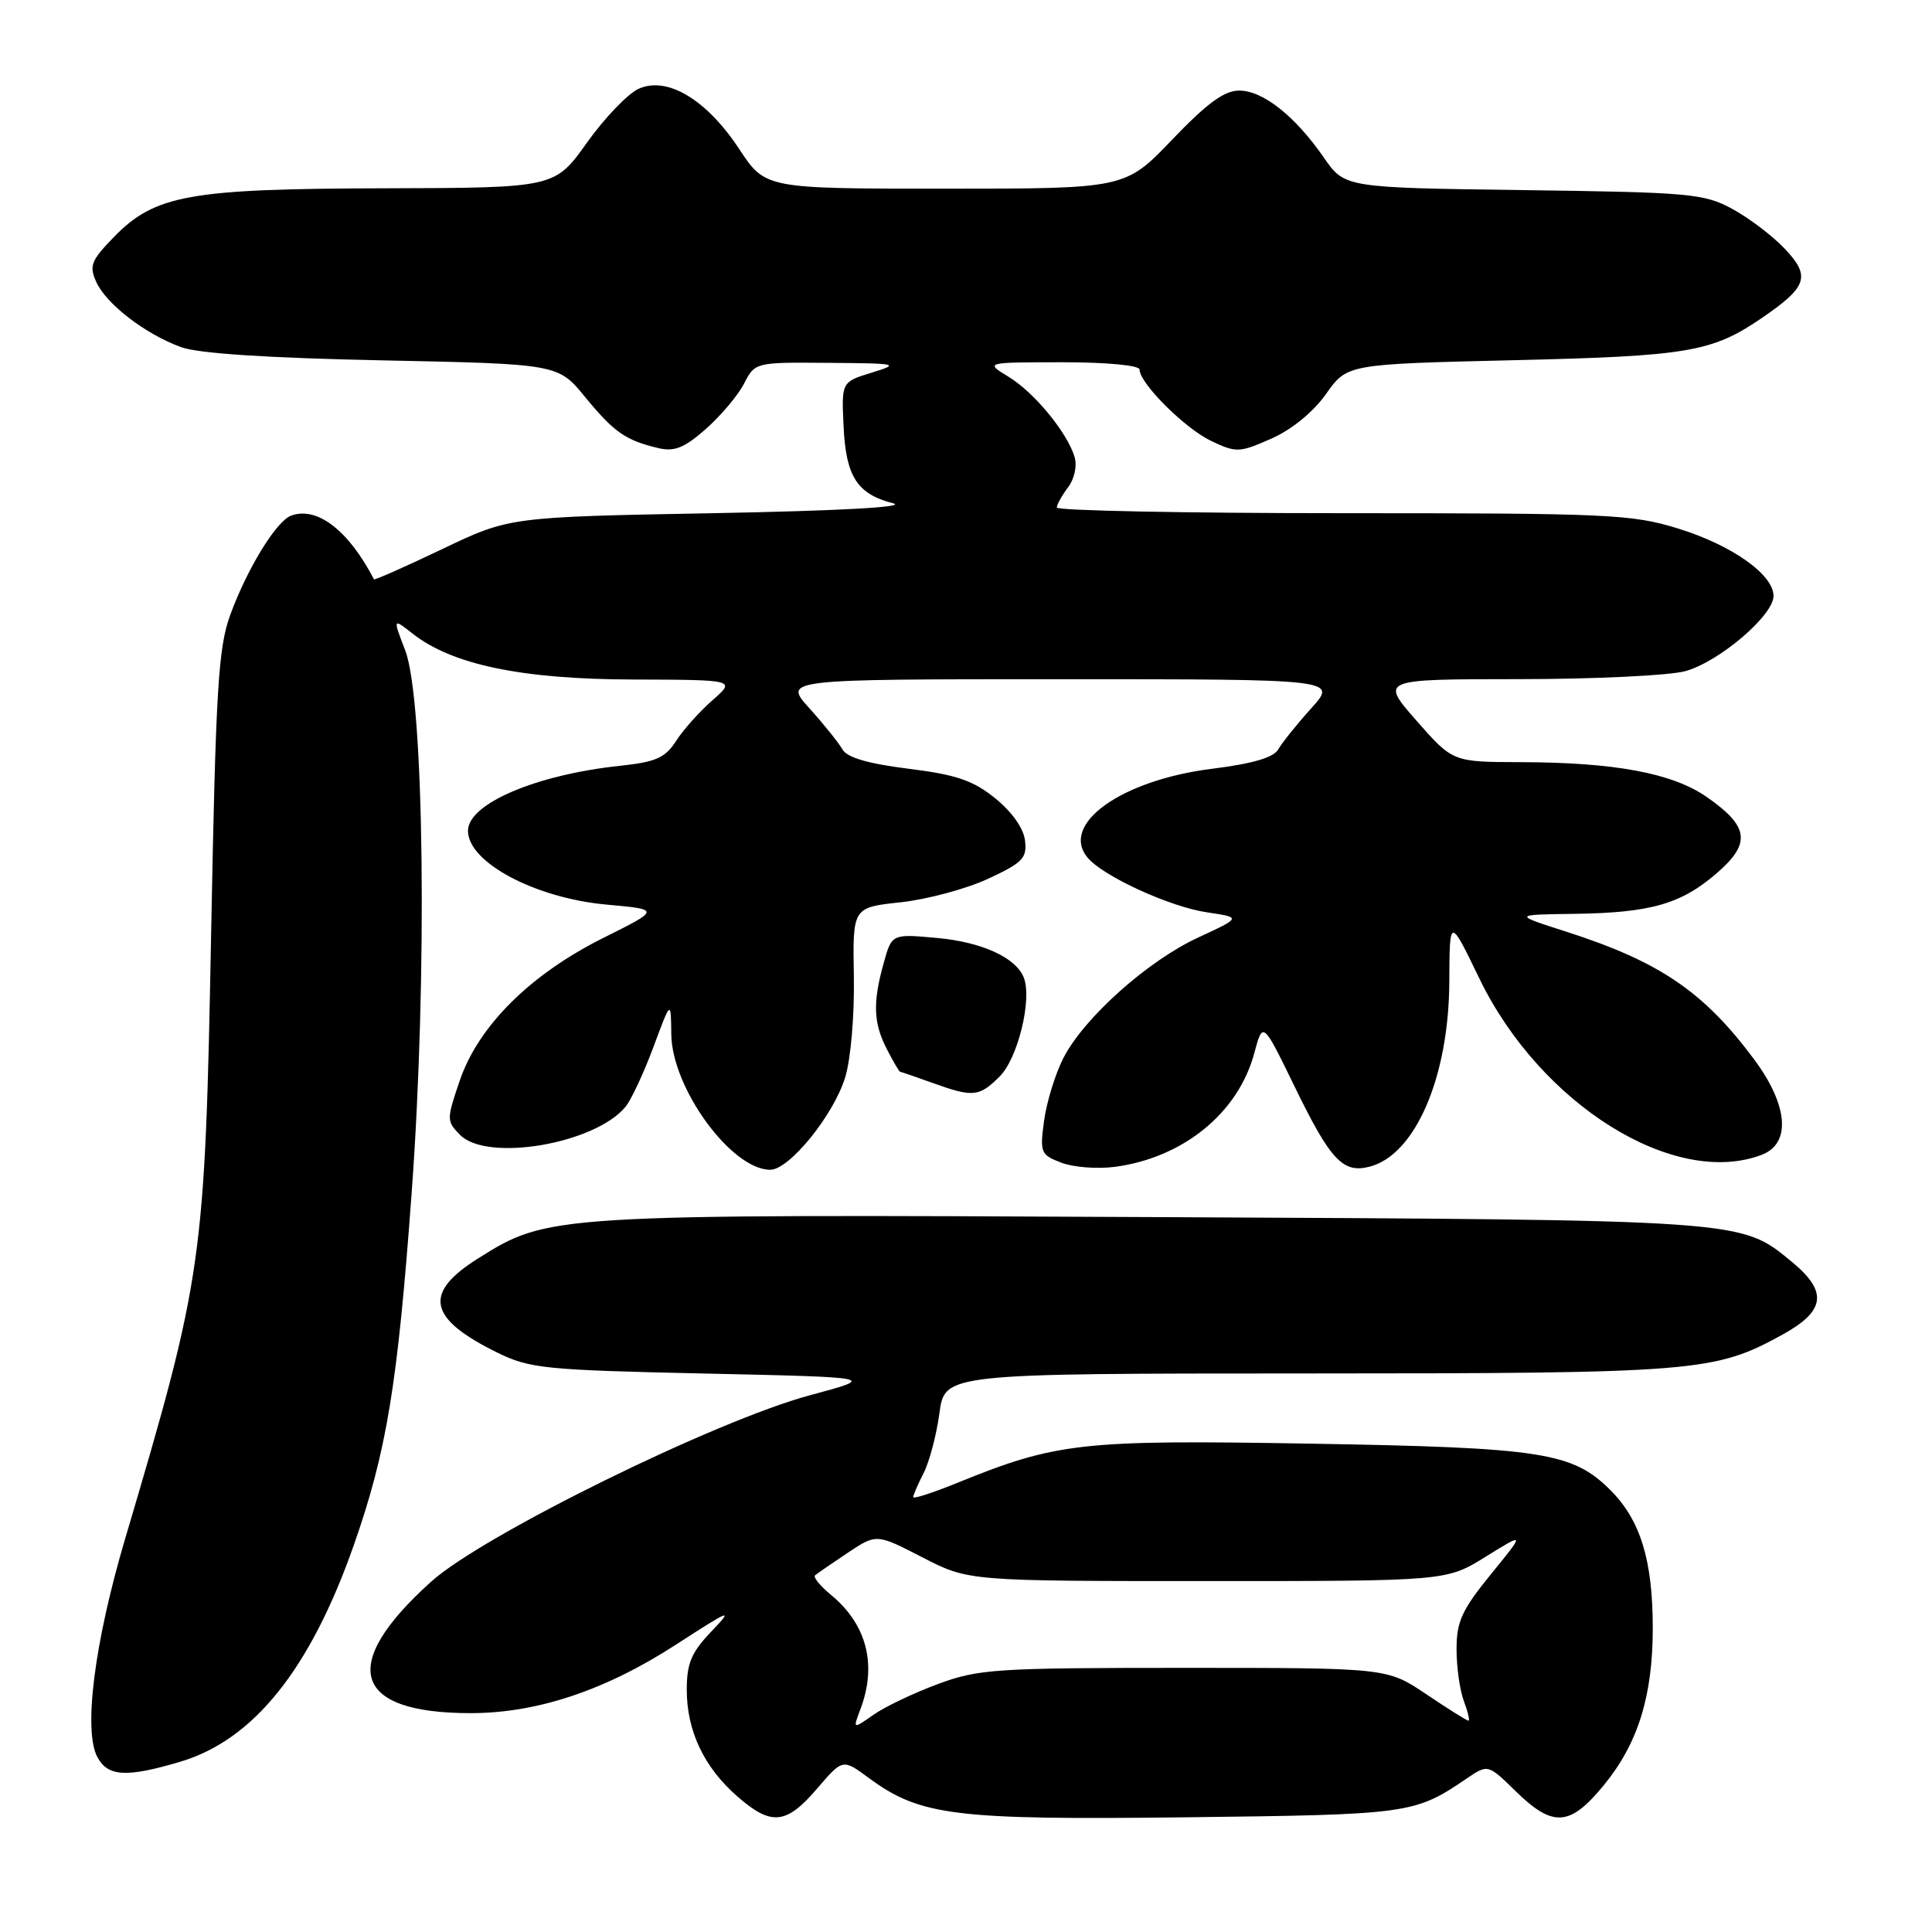 <?xml version="1.0" encoding="UTF-8" standalone="no"?>
<!DOCTYPE svg PUBLIC "-//W3C//DTD SVG 1.1//EN" "http://www.w3.org/Graphics/SVG/1.1/DTD/svg11.dtd" >
<svg xmlns="http://www.w3.org/2000/svg" xmlns:xlink="http://www.w3.org/1999/xlink" version="1.1" viewBox="0 0 256 256">
 <g >
 <path fill="currentColor"
d=" M 108.25 237.02 C 111.66 233.04 111.66 233.04 115.08 235.56 C 121.92 240.61 126.41 241.17 157.25 240.80 C 186.76 240.45 187.44 240.36 194.33 235.67 C 197.16 233.75 197.16 233.75 200.87 237.38 C 205.79 242.18 208.03 242.02 212.52 236.54 C 217.05 231.01 219.00 224.74 219.00 215.71 C 219.00 206.75 217.37 201.44 213.41 197.47 C 208.37 192.43 204.37 191.81 173.50 191.29 C 143.26 190.77 140.01 191.13 126.76 196.52 C 123.59 197.81 121.00 198.64 121.00 198.38 C 121.00 198.12 121.62 196.69 122.38 195.20 C 123.14 193.72 124.09 190.14 124.48 187.25 C 125.19 182.00 125.19 182.00 173.34 181.99 C 224.87 181.98 227.22 181.78 236.20 176.84 C 241.89 173.70 242.22 171.15 237.44 167.21 C 230.61 161.58 231.57 161.65 152.69 161.27 C 72.88 160.88 72.63 160.90 63.30 166.78 C 56.03 171.36 56.72 174.71 65.88 179.22 C 70.17 181.33 72.16 181.54 93.35 182.00 C 116.19 182.50 116.19 182.50 107.35 184.87 C 94.87 188.22 64.00 203.40 57.15 209.56 C 44.81 220.65 46.71 227.00 62.36 227.00 C 71.18 227.00 80.25 223.97 89.62 217.89 C 96.88 213.19 97.24 213.06 94.25 216.19 C 91.61 218.95 91.00 220.41 91.00 223.90 C 91.00 229.34 93.27 234.15 97.65 237.99 C 102.18 241.97 104.17 241.79 108.25 237.02 Z  M 23.88 233.44 C 33.59 230.56 41.10 221.20 46.87 204.77 C 51.24 192.31 52.69 183.50 54.55 158.00 C 56.65 129.41 56.21 92.77 53.70 86.20 C 52.05 81.90 52.05 81.90 54.66 83.95 C 59.91 88.08 69.11 90.00 83.86 90.04 C 97.50 90.08 97.50 90.08 94.40 92.79 C 92.70 94.28 90.52 96.71 89.58 98.19 C 88.14 100.42 86.90 100.97 82.18 101.47 C 71.04 102.65 62.02 106.49 62.01 110.08 C 61.99 114.26 70.92 119.02 80.43 119.87 C 87.50 120.51 87.50 120.51 79.94 124.28 C 70.28 129.10 63.40 135.93 60.93 143.16 C 59.16 148.34 59.16 148.55 60.96 150.38 C 64.54 154.01 78.81 151.58 82.88 146.66 C 83.64 145.74 85.30 142.18 86.58 138.74 C 88.90 132.50 88.90 132.50 88.95 137.05 C 89.03 144.19 96.92 155.00 102.06 155.00 C 104.59 155.00 110.44 147.79 111.99 142.76 C 112.73 140.35 113.23 134.54 113.14 129.37 C 112.98 120.24 112.98 120.24 119.33 119.56 C 122.82 119.18 128.03 117.79 130.91 116.45 C 135.51 114.32 136.10 113.71 135.82 111.37 C 135.63 109.75 134.07 107.55 131.86 105.77 C 128.93 103.40 126.71 102.65 120.37 101.86 C 115.02 101.19 112.23 100.38 111.63 99.30 C 111.14 98.44 109.18 95.99 107.26 93.86 C 103.77 90.00 103.77 90.00 140.50 90.00 C 177.23 90.00 177.23 90.00 173.74 93.86 C 171.82 95.99 169.86 98.44 169.37 99.30 C 168.77 100.38 165.98 101.19 160.65 101.86 C 148.62 103.35 140.42 109.18 144.10 113.63 C 146.16 116.11 155.00 120.16 159.93 120.89 C 164.50 121.57 164.50 121.57 158.78 124.22 C 152.06 127.32 143.61 134.89 140.89 140.22 C 139.83 142.30 138.69 146.01 138.35 148.47 C 137.77 152.72 137.89 153.01 140.62 154.06 C 142.20 154.67 145.41 154.92 147.75 154.61 C 156.80 153.40 164.09 147.45 166.20 139.54 C 167.33 135.32 167.33 135.32 171.51 143.91 C 176.28 153.72 177.93 155.49 181.44 154.60 C 187.51 153.08 191.98 142.75 192.04 130.12 C 192.08 121.50 192.08 121.50 196.02 129.65 C 204.09 146.33 221.86 157.43 233.43 153.02 C 237.37 151.53 236.95 146.43 232.40 140.33 C 225.71 131.36 219.89 127.42 207.50 123.44 C 200.50 121.20 200.50 121.20 208.50 121.09 C 218.67 120.96 222.73 119.81 227.47 115.71 C 232.07 111.74 231.77 109.50 226.13 105.59 C 221.58 102.44 213.98 101.02 201.50 100.99 C 192.50 100.97 192.50 100.97 187.69 95.49 C 182.87 90.00 182.87 90.00 201.19 89.99 C 211.26 89.99 221.22 89.51 223.32 88.93 C 227.81 87.68 235.00 81.55 235.00 78.97 C 235.00 76.13 229.48 72.23 222.35 70.03 C 216.25 68.14 213.13 68.00 177.89 68.00 C 157.05 68.00 140.01 67.66 140.03 67.25 C 140.05 66.84 140.73 65.62 141.54 64.55 C 142.37 63.44 142.74 61.72 142.39 60.55 C 141.40 57.29 137.05 52.00 133.63 49.92 C 130.50 48.01 130.50 48.01 140.75 48.00 C 146.67 48.00 151.00 48.41 151.00 48.97 C 151.00 50.79 157.01 56.78 160.51 58.44 C 163.82 60.01 164.23 59.99 168.46 58.12 C 171.16 56.93 174.01 54.60 175.71 52.20 C 178.50 48.25 178.50 48.25 200.50 47.73 C 223.67 47.19 226.85 46.65 233.43 42.15 C 239.50 38.00 239.96 36.62 236.47 32.94 C 234.84 31.22 231.70 28.85 229.50 27.66 C 225.78 25.65 223.84 25.48 201.84 25.19 C 178.18 24.87 178.18 24.87 175.41 20.87 C 171.59 15.36 167.34 12.00 164.19 12.00 C 162.23 12.00 159.92 13.69 155.32 18.50 C 149.10 25.00 149.10 25.00 125.25 25.00 C 101.41 25.00 101.41 25.00 97.95 19.75 C 93.63 13.18 88.39 10.05 84.61 11.77 C 83.18 12.42 80.10 15.64 77.76 18.92 C 73.50 24.89 73.50 24.89 50.93 24.95 C 25.02 25.01 20.50 25.83 15.05 31.45 C 12.06 34.53 11.79 35.24 12.76 37.37 C 14.10 40.31 19.25 44.27 24.00 46.00 C 26.29 46.84 35.52 47.44 50.72 47.75 C 73.95 48.23 73.95 48.23 77.54 52.62 C 81.36 57.27 82.88 58.34 87.21 59.37 C 89.35 59.88 90.66 59.36 93.51 56.86 C 95.48 55.12 97.77 52.42 98.58 50.85 C 100.05 48.00 100.06 48.00 109.78 48.08 C 119.02 48.15 119.30 48.21 115.50 49.38 C 111.50 50.61 111.50 50.61 111.78 56.51 C 112.09 63.15 113.58 65.47 118.35 66.69 C 120.29 67.19 111.11 67.69 94.50 68.00 C 67.50 68.50 67.50 68.50 58.59 72.76 C 53.69 75.10 49.62 76.90 49.55 76.76 C 46.18 70.25 41.97 67.03 38.54 68.34 C 36.58 69.10 32.73 75.39 30.50 81.50 C 28.92 85.85 28.59 91.33 27.98 123.50 C 27.15 167.36 26.93 168.93 16.55 204.00 C 12.50 217.71 11.03 229.32 12.90 232.82 C 14.29 235.42 16.75 235.56 23.88 233.44 Z  M 132.47 142.63 C 134.87 140.23 136.77 132.45 135.67 129.57 C 134.64 126.89 130.12 124.82 124.12 124.28 C 118.17 123.74 118.17 123.74 117.09 127.62 C 115.62 132.90 115.73 135.57 117.53 139.05 C 118.36 140.67 119.15 142.01 119.28 142.02 C 119.40 142.02 121.30 142.68 123.50 143.47 C 128.95 145.43 129.73 145.36 132.47 142.63 Z  M 114.00 226.50 C 116.24 220.62 114.86 215.24 110.12 211.34 C 108.68 210.15 107.72 208.98 108.00 208.74 C 108.28 208.50 110.22 207.16 112.32 205.76 C 116.14 203.22 116.14 203.22 122.23 206.36 C 128.32 209.50 128.32 209.50 160.00 209.50 C 191.68 209.50 191.68 209.50 196.88 206.26 C 202.09 203.03 202.09 203.03 197.54 208.61 C 193.71 213.32 193.00 214.86 193.00 218.53 C 193.00 220.92 193.44 224.02 193.98 225.43 C 194.51 226.85 194.78 228.00 194.58 228.00 C 194.37 228.00 191.86 226.43 189.00 224.50 C 183.80 221.00 183.80 221.00 156.94 221.00 C 131.95 221.00 129.67 221.15 124.29 223.14 C 121.10 224.32 117.26 226.15 115.75 227.21 C 113.00 229.14 113.00 229.14 114.00 226.50 Z "/>
</g>
</svg>